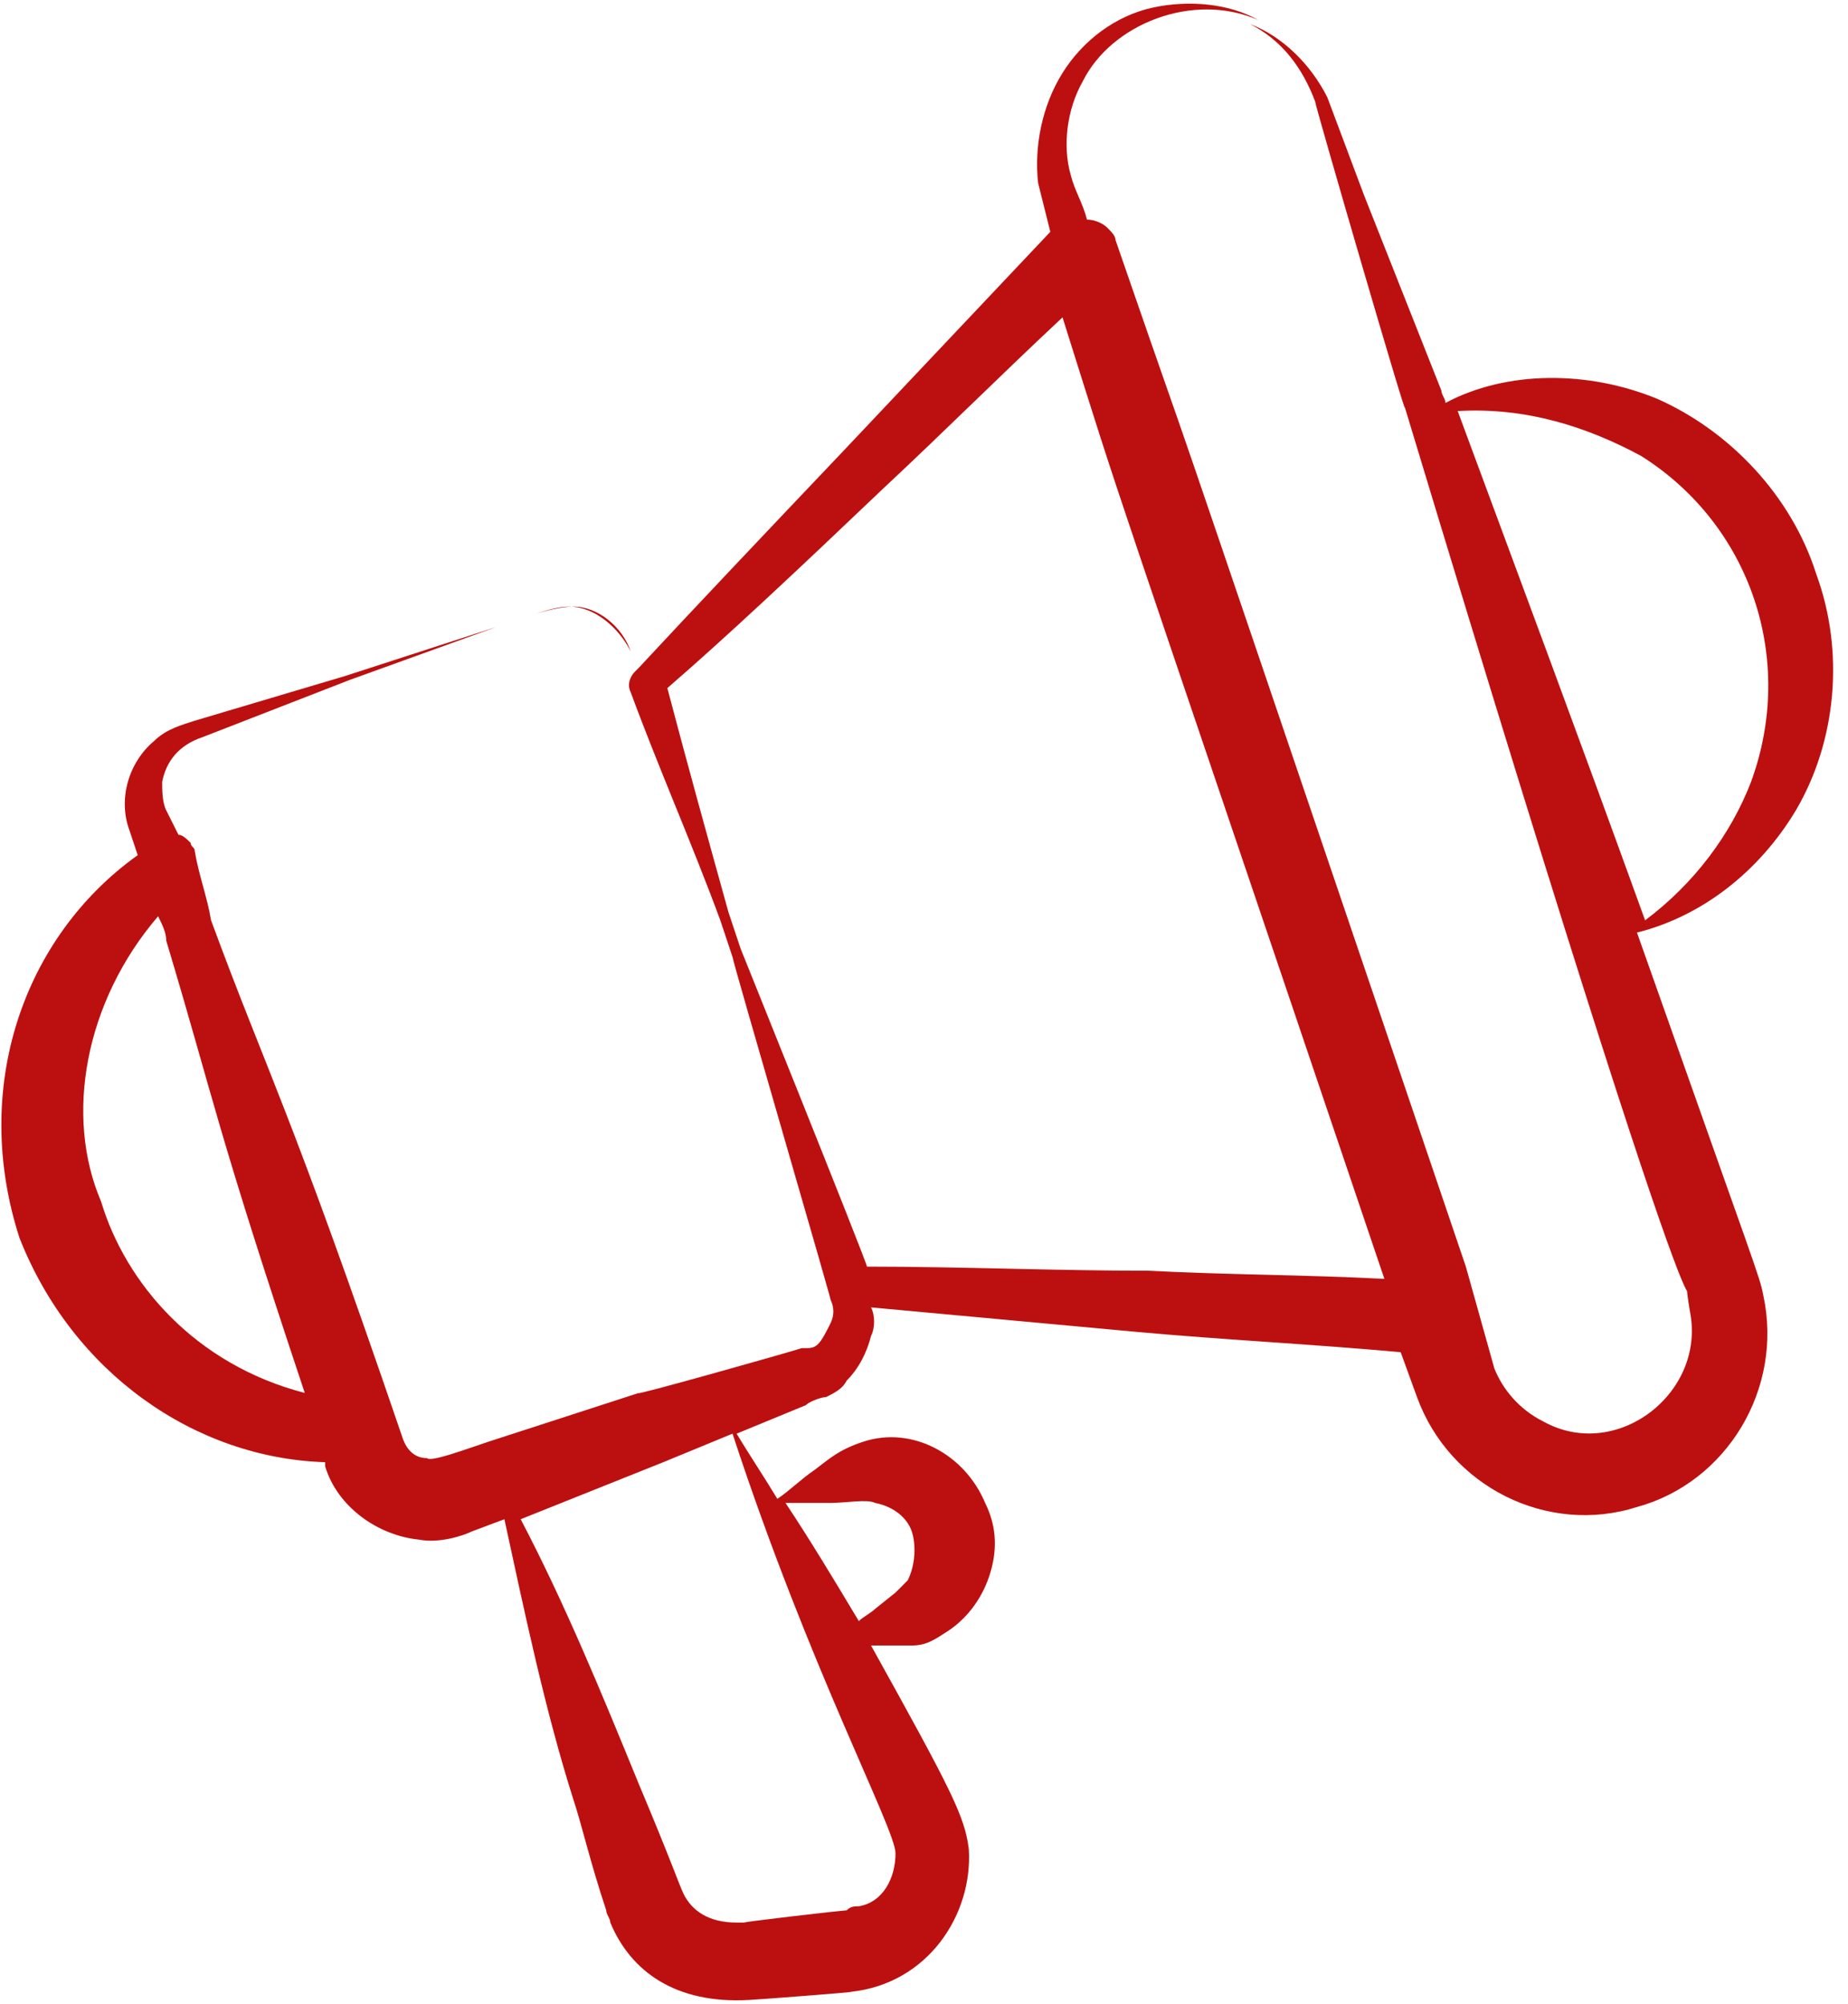 <svg width="95" height="103" viewBox="0 0 95 103" fill="none" xmlns="http://www.w3.org/2000/svg">
<path d="M16.714 75.166V75.376C17.342 77.47 19.436 78.936 21.531 79.145C22.578 79.355 23.835 78.936 24.253 78.727L25.929 78.098C26.976 82.915 28.023 87.942 29.489 92.549C29.908 93.806 30.327 95.691 31.165 98.204C31.165 98.413 31.374 98.623 31.374 98.832C32.421 101.345 34.725 103.021 38.495 102.811C38.704 102.811 44.15 102.393 43.731 102.393C47.71 101.974 50.014 98.413 49.804 95.062C49.595 93.387 48.967 92.13 44.778 84.591H45.616H46.872C47.501 84.591 47.919 84.381 48.548 83.962C49.595 83.334 50.433 82.287 50.852 81.03C51.27 79.774 51.27 78.517 50.642 77.26C49.595 74.747 46.872 73.281 44.359 74.119C43.103 74.538 42.684 74.957 41.846 75.585C41.218 76.004 40.589 76.632 39.961 77.051C39.333 76.004 38.495 74.747 37.867 73.7L41.427 72.234C41.636 72.025 42.265 71.815 42.474 71.815C42.893 71.606 43.312 71.396 43.521 70.977C44.15 70.349 44.569 69.511 44.778 68.674C44.987 68.255 44.987 67.626 44.778 67.208C49.386 67.626 53.784 68.045 58.391 68.464C62.999 68.883 67.397 69.093 72.004 69.511L72.842 71.815C74.518 76.423 79.544 78.936 84.152 77.47C88.759 76.213 91.691 71.396 90.644 66.579C90.435 65.532 90.435 65.742 84.152 47.94C87.503 47.102 90.435 44.798 92.32 41.657C94.414 38.096 94.833 33.489 93.367 29.509C92.11 25.53 88.969 22.179 85.199 20.504C81.638 19.038 77.45 19.038 74.308 20.713C74.308 20.504 74.099 20.294 74.099 20.085L70.12 10.032L68.235 5.006C67.397 3.33 65.931 1.864 64.255 1.236C65.931 2.074 66.978 3.54 67.606 5.215C67.606 5.425 72.423 21.97 72.214 20.923C91.063 83.334 85.827 61.134 86.874 67.417C87.712 71.606 83.104 75.166 79.335 73.072C78.078 72.443 77.24 71.396 76.821 70.349L75.355 65.113C55.878 7.728 63.418 29.928 57.344 12.336C57.344 12.127 57.135 11.917 56.925 11.708C56.716 11.498 56.297 11.289 55.878 11.289C55.669 10.451 55.25 9.823 55.04 8.985C54.621 7.519 54.831 5.634 55.669 4.168C57.135 1.236 61.323 -0.44 64.674 1.026C63.208 0.189 61.114 -0.021 59.229 0.398C57.344 0.817 55.669 2.074 54.621 3.749C53.574 5.425 53.155 7.519 53.365 9.404C53.574 10.242 53.784 11.079 53.993 11.917C50.433 15.687 46.872 19.457 43.312 23.227C39.333 27.415 35.563 31.394 32.84 34.327L32.631 34.536C32.421 34.745 32.212 35.164 32.421 35.583C33.888 39.562 35.563 43.332 37.029 47.311C37.238 47.94 37.448 48.568 37.657 49.196C37.657 49.406 43.103 68.045 42.684 66.789C42.893 67.208 42.893 67.626 42.684 68.045C42.474 68.464 42.265 68.883 42.055 69.093C41.846 69.302 41.636 69.302 41.427 69.302H41.218C40.589 69.511 32.421 71.815 32.84 71.606L25.091 74.119C23.835 74.538 22.159 75.166 21.95 74.957C21.321 74.957 20.903 74.538 20.693 73.909C14.829 56.736 13.782 55.27 10.85 47.311C10.64 46.055 10.221 45.008 10.012 43.751C10.012 43.542 9.803 43.542 9.803 43.332C9.593 43.123 9.384 42.913 9.174 42.913L8.546 41.657C8.337 41.238 8.337 40.609 8.337 40.191C8.546 39.143 9.174 38.306 10.431 37.887L17.971 34.955L25.51 32.232L27.395 31.604C28.023 31.394 28.652 31.185 29.28 31.185C30.537 31.185 31.793 32.232 32.421 33.489C32.003 32.232 30.746 31.185 29.489 31.185C28.861 31.185 28.023 31.394 27.395 31.604L25.51 32.232L17.761 34.745L10.012 37.049C9.384 37.258 8.546 37.468 7.918 38.096C6.661 39.143 6.033 41.028 6.661 42.704L7.08 43.96C1.216 48.149 -1.507 55.898 1.006 63.647C3.729 70.558 10.012 74.957 16.714 75.166ZM74.936 21.132C78.497 20.923 81.638 21.97 84.361 23.436C90.016 26.996 92.32 33.908 90.016 40.191C88.969 42.913 87.084 45.426 84.57 47.311C81.01 37.468 78.497 30.766 74.936 21.132ZM45.406 25.111C48.548 22.179 51.48 19.247 54.621 16.315C58.182 27.625 55.878 20.504 71.167 65.742C67.188 65.532 62.999 65.532 59.02 65.323C54.203 65.323 49.386 65.113 44.569 65.113C44.569 64.904 37.657 47.73 38.076 48.777C37.867 48.149 37.657 47.521 37.448 46.892C36.401 43.123 35.353 39.353 34.306 35.374C37.448 32.651 41.008 29.3 45.406 25.111ZM42.684 77.26C43.521 77.26 44.569 77.051 44.987 77.26C46.035 77.47 46.663 78.098 46.872 78.727C47.082 79.355 47.082 80.402 46.663 81.24C46.453 81.449 46.244 81.659 46.035 81.868L44.987 82.706C44.778 82.915 44.359 83.125 44.15 83.334C42.893 81.24 41.636 79.145 40.38 77.26H42.684ZM34.097 75.166L37.657 73.7C41.636 85.847 46.035 94.015 46.035 95.272C46.035 96.528 45.406 97.785 44.15 97.994C43.94 97.994 43.731 97.994 43.521 98.204C43.312 98.204 37.867 98.832 38.286 98.832H37.867C36.401 98.832 35.563 98.204 35.144 97.366C34.935 96.947 34.516 95.691 32.84 91.711C30.955 87.104 29.07 82.496 26.767 78.098L34.097 75.166ZM8.127 47.102C8.337 47.521 8.546 47.94 8.546 48.358C11.059 56.736 11.059 57.783 15.667 71.606C10.012 70.14 6.452 65.951 5.195 61.762C3.31 57.364 4.357 51.5 8.127 47.102Z" fill="#BC1010"/>
</svg>
